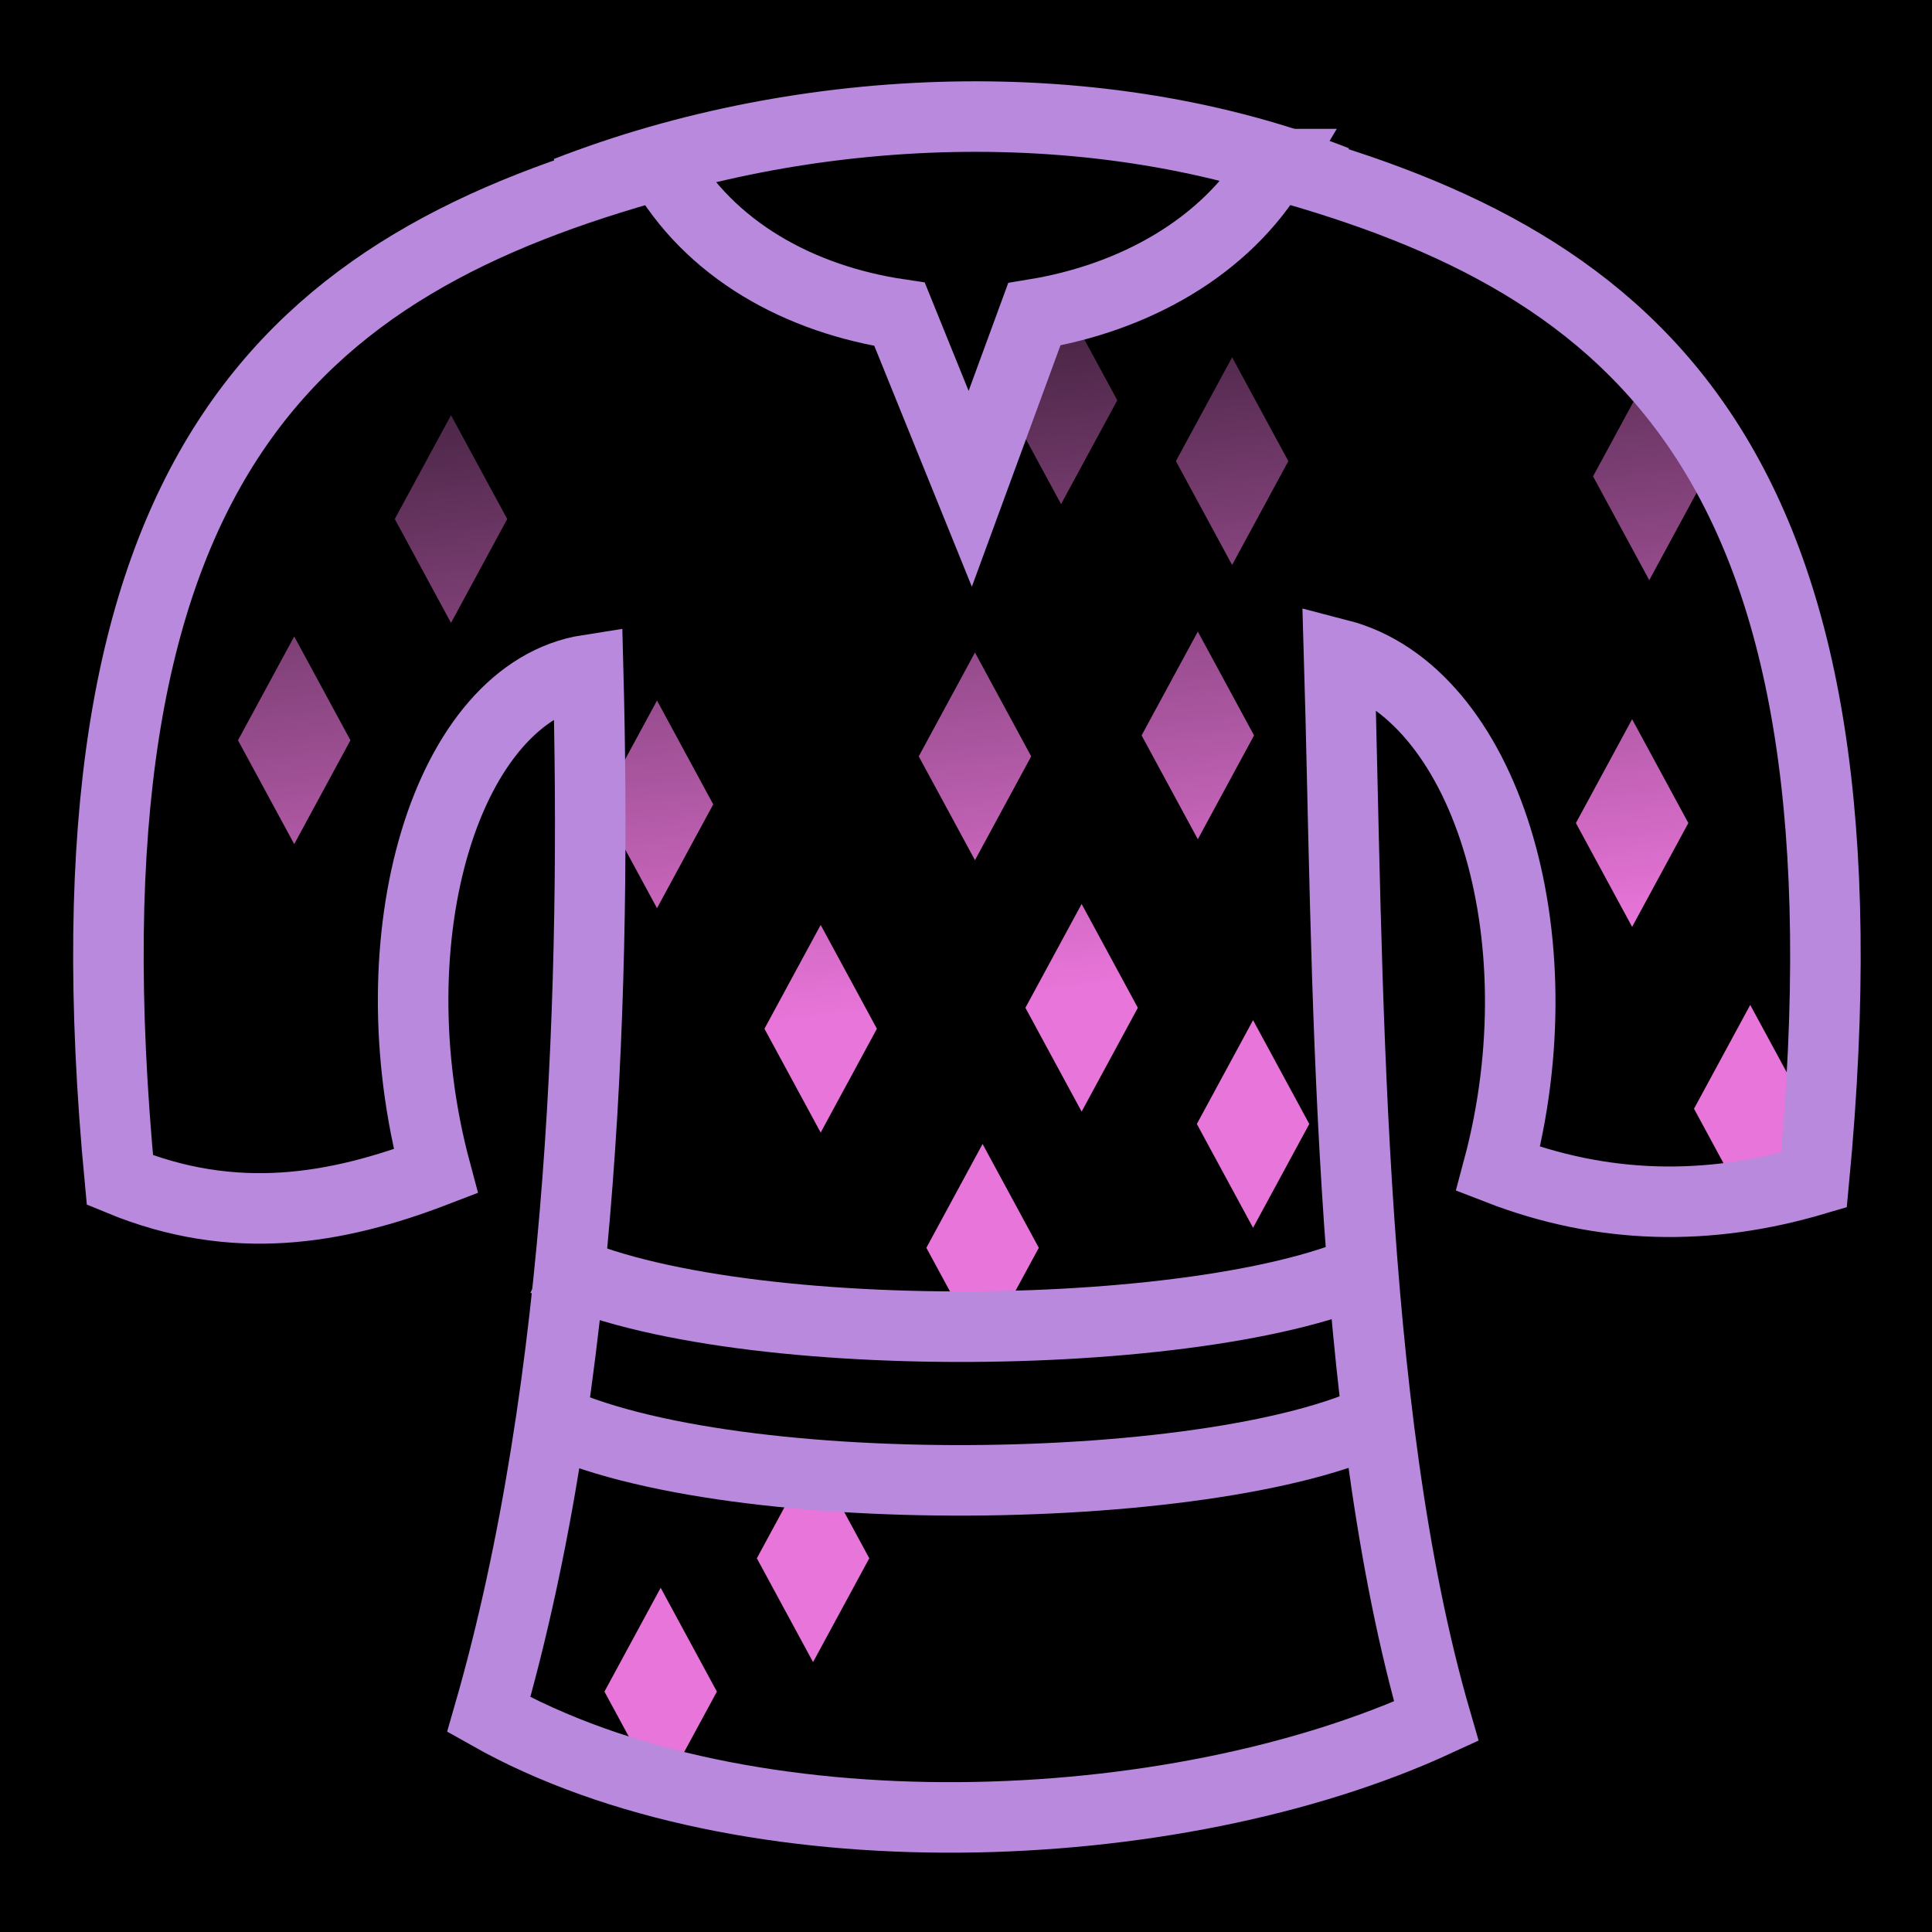 <?xml version="1.0" encoding="UTF-8" standalone="no"?>
<svg
   xmlns:dc="http://purl.org/dc/elements/1.1/"
   xmlns:cc="http://creativecommons.org/ns#"
   xmlns:rdf="http://www.w3.org/1999/02/22-rdf-syntax-ns#"
   xmlns:svg="http://www.w3.org/2000/svg"
   xmlns="http://www.w3.org/2000/svg"
   xmlns:xlink="http://www.w3.org/1999/xlink"
   xmlns:sodipodi="http://sodipodi.sourceforge.net/DTD/sodipodi-0.dtd"
   xmlns:inkscape="http://www.inkscape.org/namespaces/inkscape"
   viewBox="0 0 512 512"
   id="svg2"
   version="1.1"
   inkscape:version="0.48.4 r9939"
   width="100%"
   height="100%"
   sodipodi:docname="mail-shirt.svg">
  <title
     id="title4058">Mage Armor</title>
  <defs
     id="defs50">
    <linearGradient
       id="linearGradient3961">
      <stop
         style="stop-color:#e875d9;stop-opacity:1;"
         offset="0"
         id="stop3963" />
      <stop
         style="stop-color:#000000;stop-opacity:1;"
         offset="1"
         id="stop3965" />
    </linearGradient>
    <linearGradient
       inkscape:collect="always"
       xlink:href="#linearGradient3961"
       id="linearGradient3967"
       x1="288.542"
       y1="261.424"
       x2="259.254"
       y2="9.763"
       gradientUnits="userSpaceOnUse" />
    <linearGradient
       inkscape:collect="always"
       xlink:href="#linearGradient3961"
       id="linearGradient3969"
       x1="288.542"
       y1="261.424"
       x2="259.254"
       y2="9.763"
       gradientUnits="userSpaceOnUse" />
    <linearGradient
       inkscape:collect="always"
       xlink:href="#linearGradient3961"
       id="linearGradient3971"
       x1="288.542"
       y1="261.424"
       x2="259.254"
       y2="9.763"
       gradientUnits="userSpaceOnUse" />
    <linearGradient
       inkscape:collect="always"
       xlink:href="#linearGradient3961"
       id="linearGradient3973"
       x1="288.542"
       y1="261.424"
       x2="259.254"
       y2="9.763"
       gradientUnits="userSpaceOnUse" />
    <linearGradient
       inkscape:collect="always"
       xlink:href="#linearGradient3961"
       id="linearGradient3975"
       x1="288.542"
       y1="261.424"
       x2="259.254"
       y2="9.763"
       gradientUnits="userSpaceOnUse" />
    <linearGradient
       inkscape:collect="always"
       xlink:href="#linearGradient3961"
       id="linearGradient3977"
       x1="288.542"
       y1="261.424"
       x2="259.254"
       y2="9.763"
       gradientUnits="userSpaceOnUse" />
    <linearGradient
       inkscape:collect="always"
       xlink:href="#linearGradient3961"
       id="linearGradient3979"
       x1="288.542"
       y1="261.424"
       x2="259.254"
       y2="9.763"
       gradientUnits="userSpaceOnUse" />
    <linearGradient
       inkscape:collect="always"
       xlink:href="#linearGradient3961"
       id="linearGradient3981"
       x1="288.542"
       y1="261.424"
       x2="259.254"
       y2="9.763"
       gradientUnits="userSpaceOnUse" />
    <linearGradient
       inkscape:collect="always"
       xlink:href="#linearGradient3961"
       id="linearGradient3983"
       x1="288.542"
       y1="261.424"
       x2="259.254"
       y2="9.763"
       gradientUnits="userSpaceOnUse" />
    <linearGradient
       inkscape:collect="always"
       xlink:href="#linearGradient3961"
       id="linearGradient3985"
       x1="288.542"
       y1="261.424"
       x2="259.254"
       y2="9.763"
       gradientUnits="userSpaceOnUse" />
    <linearGradient
       inkscape:collect="always"
       xlink:href="#linearGradient3961"
       id="linearGradient3987"
       x1="288.542"
       y1="261.424"
       x2="259.254"
       y2="9.763"
       gradientUnits="userSpaceOnUse" />
    <linearGradient
       inkscape:collect="always"
       xlink:href="#linearGradient3961"
       id="linearGradient3989"
       x1="288.542"
       y1="261.424"
       x2="259.254"
       y2="9.763"
       gradientUnits="userSpaceOnUse" />
    <linearGradient
       inkscape:collect="always"
       xlink:href="#linearGradient3961"
       id="linearGradient3991"
       x1="288.542"
       y1="261.424"
       x2="259.254"
       y2="9.763"
       gradientUnits="userSpaceOnUse" />
    <linearGradient
       inkscape:collect="always"
       xlink:href="#linearGradient3961"
       id="linearGradient3993"
       x1="288.542"
       y1="261.424"
       x2="259.254"
       y2="9.763"
       gradientUnits="userSpaceOnUse" />
    <linearGradient
       inkscape:collect="always"
       xlink:href="#linearGradient3961"
       id="linearGradient3995"
       x1="288.542"
       y1="261.424"
       x2="259.254"
       y2="9.763"
       gradientUnits="userSpaceOnUse" />
    <linearGradient
       inkscape:collect="always"
       xlink:href="#linearGradient3961"
       id="linearGradient3997"
       x1="288.542"
       y1="261.424"
       x2="259.254"
       y2="9.763"
       gradientUnits="userSpaceOnUse" />
  </defs>
  <sodipodi:namedview
     pagecolor="#ffffff"
     bordercolor="#666666"
     borderopacity="1"
     objecttolerance="10"
     gridtolerance="10"
     guidetolerance="10"
     inkscape:pageopacity="0"
     inkscape:pageshadow="2"
     inkscape:window-width="1920"
     inkscape:window-height="1017"
     id="namedview48"
     showgrid="false"
     showguides="true"
     inkscape:guide-bbox="true"
     inkscape:zoom="0.921875"
     inkscape:cx="37.185145"
     inkscape:cy="373.26398"
     inkscape:window-x="-8"
     inkscape:window-y="-8"
     inkscape:window-maximized="1"
     inkscape:current-layer="svg2" />
  <path
     d="m0,0h512v512h-512z"
     id="path4" />
  <path
     style="fill:url(#linearGradient3997);fill-opacity:1"
     inkscape:connector-curvature="0"
     id="path16"
     d="m 160.185,448.296 14.899,-27.512 14.899,27.512 -14.899,27.512 z" />
  <path
     style="fill:url(#linearGradient3995);fill-opacity:1"
     inkscape:connector-curvature="0"
     id="path18"
     d="m 346.974,297.867 -14.899,-27.512 -14.899,27.512 14.899,27.512 z" />
  <path
     style="fill:url(#linearGradient3993);fill-opacity:1"
     inkscape:connector-curvature="0"
     id="path20"
     d="m 275.293,330.68 -14.899,-27.512 -14.899,27.512 14.899,27.512 z" />
  <path
     style="fill:url(#linearGradient3991);fill-opacity:1"
     inkscape:connector-curvature="0"
     id="path22"
     d="m 301.542,267.074 -14.899,-27.512 -14.899,27.512 14.899,27.512 z" />
  <path
     style="fill:url(#linearGradient3989);fill-opacity:1"
     inkscape:connector-curvature="0"
     id="path24"
     d="m 232.386,272.629 -14.899,-27.512 -14.899,27.512 14.899,27.512 z" />
  <path
     style="fill:url(#linearGradient3987);fill-opacity:1"
     inkscape:connector-curvature="0"
     id="path26"
     d="m 332.335,194.893 -14.899,-27.512 -14.899,27.512 14.899,27.512 z" />
  <path
     style="fill:url(#linearGradient3985);fill-opacity:1"
     inkscape:connector-curvature="0"
     id="path28"
     d="M 341.422,122.2 326.523,94.689 311.625,122.2 326.523,149.712 z" />
  <path
     style="fill:url(#linearGradient3983);fill-opacity:1"
     inkscape:connector-curvature="0"
     id="path30"
     d="M 451.971,126.238 437.072,98.726 422.173,126.238 437.072,153.749 z" />
  <path
     style="fill:url(#linearGradient3981);fill-opacity:1"
     inkscape:connector-curvature="0"
     id="path32"
     d="m 447.428,218.112 -14.899,-27.512 -14.899,27.512 14.899,27.512 z" />
  <path
     style="fill:url(#linearGradient3979);fill-opacity:1"
     inkscape:connector-curvature="0"
     id="path34"
     d="m 478.726,293.828 -14.899,-27.512 -14.899,27.512 14.899,27.512 z" />
  <path
     style="fill:url(#linearGradient3977);fill-opacity:1"
     inkscape:connector-curvature="0"
     id="path36"
     d="M 134.42,137.551 119.522,110.039 104.623,137.551 119.522,165.062 z" />
  <path
     style="fill:url(#linearGradient3975);fill-opacity:1"
     inkscape:connector-curvature="0"
     id="path38"
     d="M 92.869,196.181 77.971,168.67 63.072,196.181 77.971,223.693 z" />
  <path
     style="fill:url(#linearGradient3973);fill-opacity:1"
     inkscape:connector-curvature="0"
     id="path40"
     d="m 273.276,200.442 -14.899,-27.512 -14.899,27.512 14.899,27.512 z" />
  <path
     style="fill:url(#linearGradient3971);fill-opacity:1"
     inkscape:connector-curvature="0"
     id="path42"
     d="m 200.57,412.962 14.899,-27.512 14.899,27.512 -14.899,27.512 z" />
  <path
     style="fill:url(#linearGradient3969);fill-opacity:1"
     inkscape:connector-curvature="0"
     id="path44"
     d="m 189.013,213.164 -14.899,-27.512 -14.899,27.512 14.899,27.512 z" />
  <path
     style="fill:url(#linearGradient3967);fill-opacity:1"
     inkscape:connector-curvature="0"
     id="path46"
     d="m 296.096,106.08 -14.899,-27.512 -14.899,27.512 14.899,27.512 z" />
  <g
     id="g4052"
     style="stroke:#b889dd;stroke-opacity:1">
    <path
       d="M 354.053,47.987 C 291.623,23.372 213.3,26.228 150.143,50.848"
       id="path10"
       inkscape:connector-curvature="0"
       style="fill:none;stroke:#b889dd;stroke-width:18.689;color:#000000;stroke-linecap:butt;stroke-linejoin:miter;stroke-miterlimit:4;stroke-opacity:1;stroke-dasharray:none;stroke-dashoffset:0;marker:none;visibility:visible;display:inline;overflow:visible;enable-background:accumulate" />
    <path
       d="m 337.895,43.487 c 96.246,26.416 160.933,78.802 142.818,269.252 -27.924,8.232 -55.776,7.915 -83.701,-2.927 16.614,-61.962 -3.504,-126.37 -42.143,-136.382 2.439,82.105 1.577,199.56 25.755,282.715 -69.596,32.064 -183.41,36.478 -251.102,-1.757 25.484,-88.262 28.459,-196.357 26.34,-276.86 -37.643,5.876 -57,70.904 -40.386,132.868 -26.381,10.144 -53.535,14.803 -83.701,2.342 C 13.659,122.289 78.194,70.06 175.179,43.487 c 12.809,22.839 36.863,35.89 63.214,39.803 l 18.73,46.241 16.975,-46.241 c 26.306,-4.31 50.728,-17.651 63.799,-39.803 z"
       id="path8"
       inkscape:connector-curvature="0"
       style="stroke:#b889dd;stroke-width:18.689;stroke-opacity:1;fill:none" />
    <path
       d="m 368.219,374.351 c -42.025,23.06 -179.75,24.82 -225.807,0"
       id="path12"
       inkscape:connector-curvature="0"
       style="fill:none;stroke:#b889dd;stroke-width:18.689;color:#000000;stroke-linecap:butt;stroke-linejoin:miter;stroke-miterlimit:4;stroke-opacity:1;stroke-dasharray:none;stroke-dashoffset:0;marker:none;visibility:visible;display:inline;overflow:visible;enable-background:accumulate" />
    <path
       d="m 366.2,334.309 c -41.18,22.183 -176.134,23.878 -221.263,0"
       id="path14"
       inkscape:connector-curvature="0"
       style="fill:none;stroke:#b889dd;stroke-width:18.689;color:#000000;stroke-linecap:butt;stroke-linejoin:miter;stroke-miterlimit:4;stroke-opacity:1;stroke-dasharray:none;stroke-dashoffset:0;marker:none;visibility:visible;display:inline;overflow:visible;enable-background:accumulate" />
  </g>
</svg>
